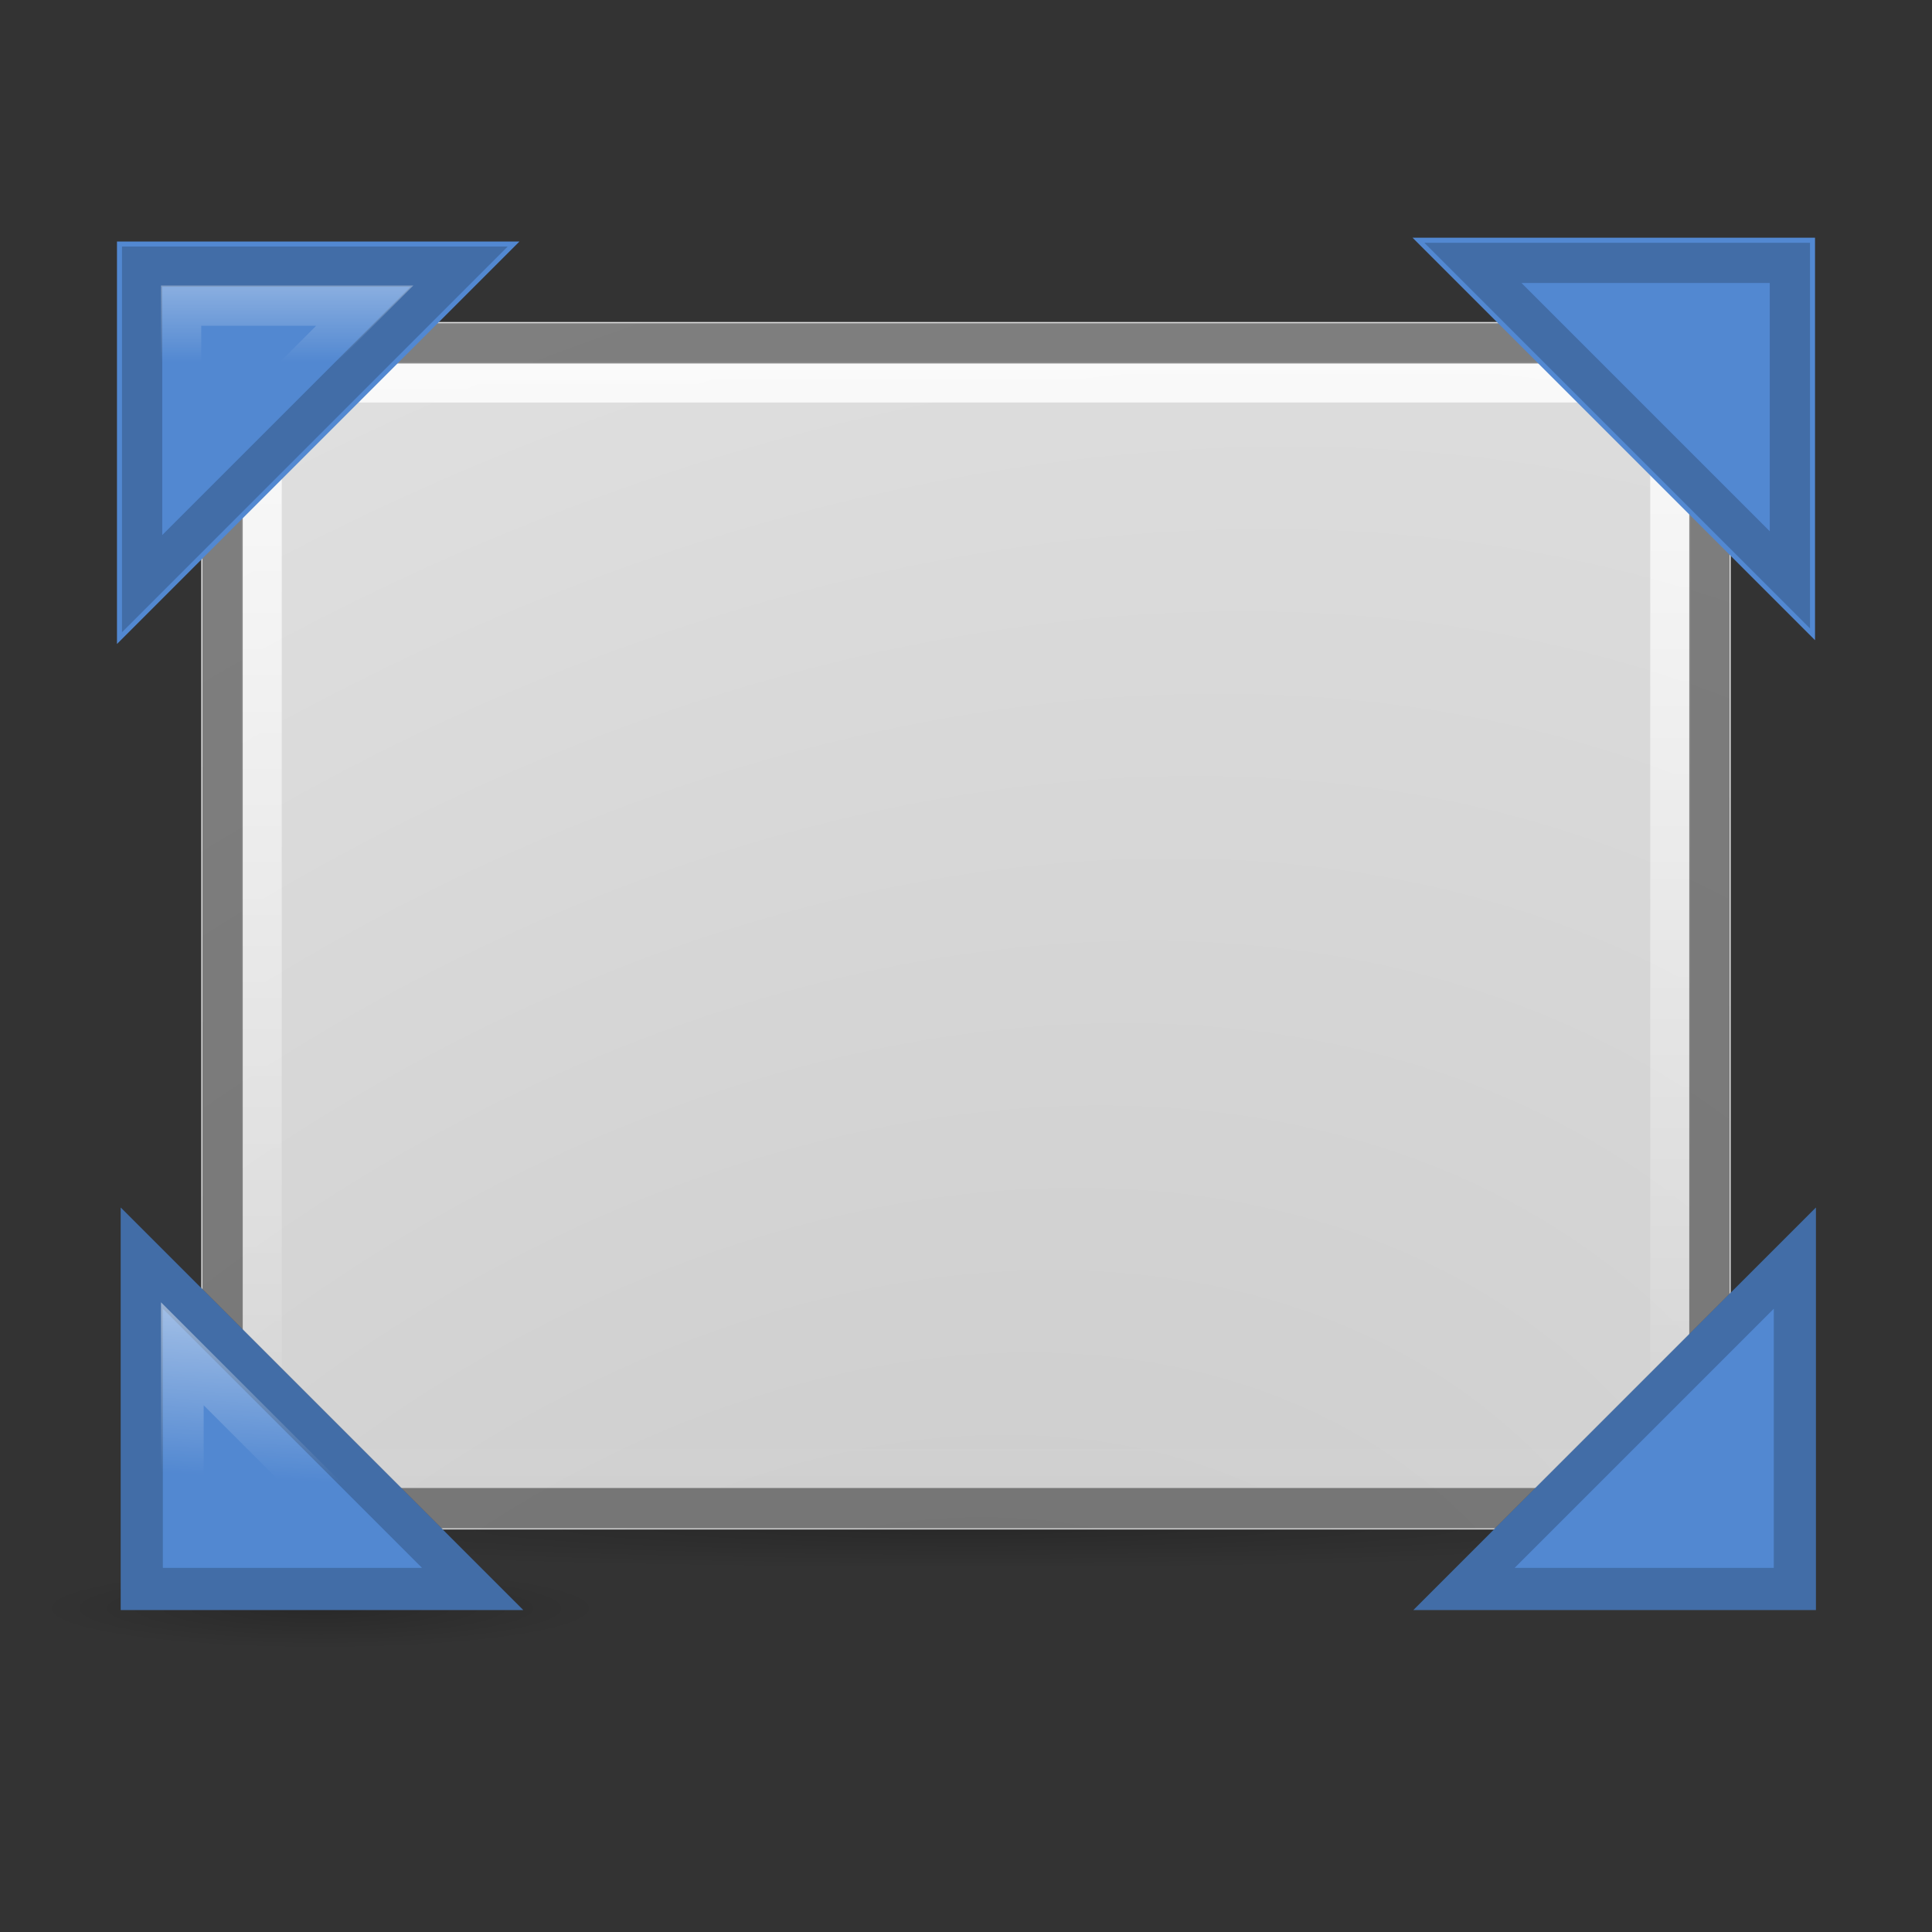 <?xml version="1.0" encoding="UTF-8" standalone="no"?>
<svg xmlns="http://www.w3.org/2000/svg" xmlns:xlink="http://www.w3.org/1999/xlink" xmlns:inkscape="http://www.inkscape.org/namespaces/inkscape" version="1.0" width="48" height="48">
 <rect width="100%" height="100%" fill="#333333" stroke="none"/>
 <defs id="defs5">
  <linearGradient id="linearGradient841">
   <stop id="stop843"/>
   <stop id="stop846" offset="1" stop-opacity="0"/>
  </linearGradient>
  <linearGradient id="linearGradient899">
   <stop id="stop901" stop-color="#ffffff"/>
   <stop id="stop903" offset="1" stop-color="#ffffff" stop-opacity="0"/>
  </linearGradient>
  <linearGradient id="linearGradient843">
   <stop id="stop845" stop-color="#c7c7c7"/>
   <stop id="stop847" offset="1" stop-color="#ebebeb"/>
  </linearGradient>
  <radialGradient cx="16.977" cy="50.87" r="19" id="radialGradient849" xlink:href="#linearGradient843" gradientUnits="userSpaceOnUse" gradientTransform="matrix(3.421,-2.895,2.177,2.573,-148.817,-28.726)"/>
  <linearGradient y1="9" x2="0" y2="37" id="linearGradient891" xlink:href="#linearGradient899" gradientUnits="userSpaceOnUse"/>
  <linearGradient y1="6" x2="0" y2="9" id="linearGradient905" xlink:href="#linearGradient899" gradientUnits="userSpaceOnUse"/>
  <linearGradient x1="10.27" y1="13.363" x2="10" y2="9" id="linearGradient921" xlink:href="#linearGradient899" gradientUnits="userSpaceOnUse"/>
  <radialGradient cx="22.5" cy="37" r="15.5" id="radialGradient848" xlink:href="#linearGradient841" gradientUnits="userSpaceOnUse" gradientTransform="matrix(1,0,0,0.065,0,34.613)"/>
 </defs>
 <path d="M 38,37 A 15.5,1 0 1 1 7,37 15.5,1 0 1 1 38,37 z" inkscape:connector-curvature="0" transform="matrix(1.416,0,0,1,-7.839,0.948)" id="path39" opacity="0.2" fill="url(#radialGradient848)"/>
 <path d="M 38,37 A 15.5,1 0 1 1 7,37 15.5,1 0 1 1 38,37 z" inkscape:connector-curvature="0" transform="matrix(0.453,0,0,1,29.705,3.128)" id="path854" opacity="0.2" fill="url(#radialGradient848)"/>
 <path d="M 38,37 A 15.5,1 0 1 1 7,37 15.5,1 0 1 1 38,37 z" inkscape:connector-curvature="0" transform="matrix(0.453,0,0,1,-2.235,2.938)" id="path850" opacity="0.2" fill="url(#radialGradient848)"/>
 <rect width="38" height="30" x="5" y="8" id="rect3022" fill="url(#radialGradient849)"/>
 <path d="m 6.5,9.5 0,27 35,0 0,-27 h -35 z" inkscape:connector-curvature="0" id="path883" opacity="0.85" fill="none" stroke="url(#linearGradient891)"/>
 <path d="m 5.531,8.531 0,28.938 36.938,0 0,-28.938 H 5.531 z" inkscape:connector-curvature="0" id="path877" opacity="0.43" fill="none" stroke="#000000"/>
 <path d="m 2.906,6 0,10 10,-10 z" inkscape:connector-curvature="0" id="path835" fill="#5288d1"/>
 <path d="m 3.531,6.625 0,7.875 7.875,-7.875 h -7.875 z" inkscape:connector-curvature="0" id="path895" opacity="0.2" fill="none" stroke="#000000"/>
 <path d="m 4.5,7.594 0,4.562 4.562,-4.562 H 4.5 z" inkscape:connector-curvature="0" id="path897" opacity="0.512" fill="none" stroke="url(#linearGradient905)"/>
 <path d="m 45.094,5.906 0,10 -10,-10 z" inkscape:connector-curvature="0" id="path907" fill="#5288d1"/>
 <path d="m 3.531,6.625 0,7.875 7.875,-7.875 h -7.875 z" inkscape:connector-curvature="0" transform="matrix(-1,0,0,1,48,-0.094)" id="path909" opacity="0.2" fill="none" stroke="#000000"/>
 <path d="m 4.5,7.594 0,4.562 4.562,-4.562 H 4.5 z" inkscape:connector-curvature="0" transform="matrix(-1,0,0,1,48,-0.094)" id="path911" opacity="0.512" fill="none" stroke="url(#linearGradient905)"/>
 <path d="M 3,40 3,30 13,40 z" inkscape:connector-curvature="0" id="path915" fill="#5288d1"/>
 <path d="m 3.531,6.625 0,7.875 7.875,-7.875 h -7.875 z" inkscape:connector-curvature="0" transform="matrix(1.044,0,0,-1.044,-0.163,46.392)" id="path917" opacity="0.2" fill="none" stroke="#000000"/>
 <path d="m 4.5,7.594 0,4.562 4.562,-4.562 H 4.5 z" inkscape:connector-curvature="0" transform="matrix(1.06,0,0,-1.06,-0.24,46.52)" id="path919" opacity="0.512" fill="none" stroke="url(#linearGradient921)"/>
 <path d="m 45.115,40 0,-10 -10,10 z" inkscape:connector-curvature="0" id="path923" fill="#5288d1"/>
 <path d="m 3.531,6.625 0,7.875 7.875,-7.875 h -7.875 z" inkscape:connector-curvature="0" transform="matrix(-1.044,0,0,-1.044,48.278,46.392)" id="path925" opacity="0.2" fill="none" stroke="#000000"/>
 <path d="m 4.5,7.594 0,4.562 4.562,-4.562 H 4.5 z" inkscape:connector-curvature="0" transform="matrix(-1.06,0,0,-1.06,48.355,46.52)" id="path927" opacity="0.512" fill="none" stroke="url(#linearGradient921)"/>
</svg>
